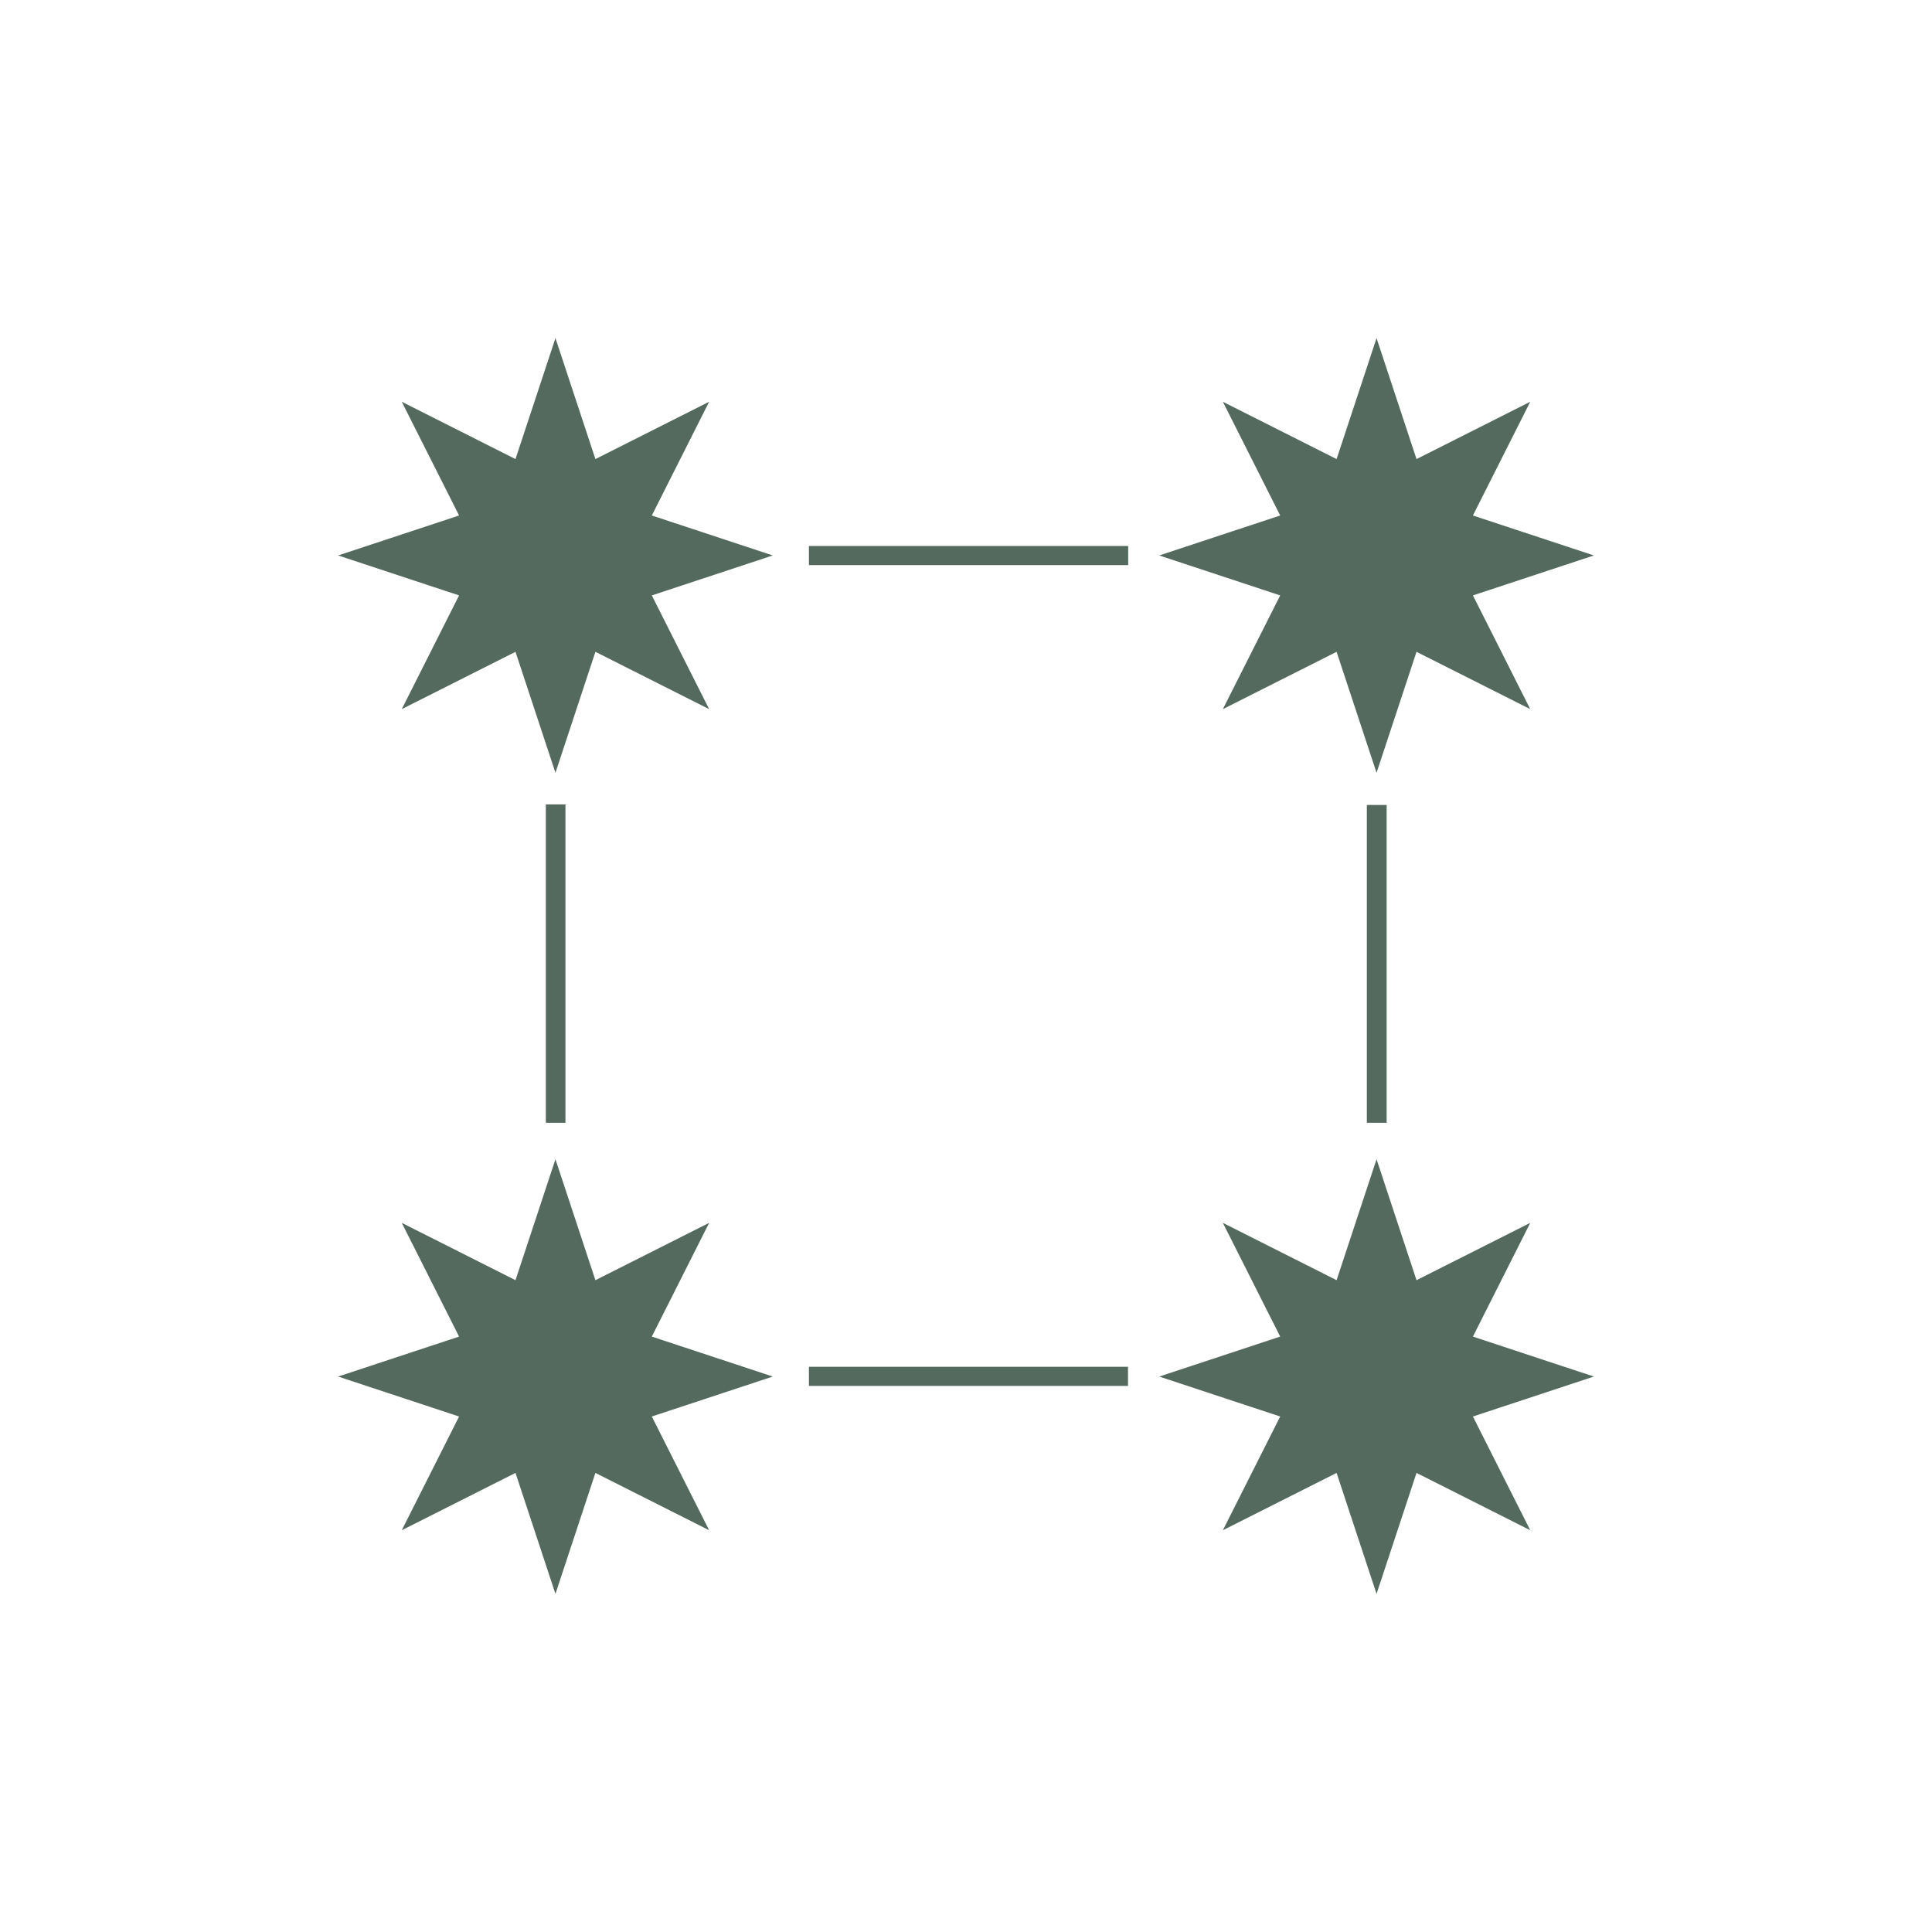 <?xml version="1.0" encoding="UTF-8" standalone="no"?>
<!-- Created with Inkscape (http://www.inkscape.org/) -->

<svg
   xmlns:dc="http://purl.org/dc/elements/1.1/"
   xmlns:cc="http://creativecommons.org/ns#"
   xmlns:rdf="http://www.w3.org/1999/02/22-rdf-syntax-ns#"
   xmlns:svg="http://www.w3.org/2000/svg"
   xmlns="http://www.w3.org/2000/svg"
   xmlns:sodipodi="http://sodipodi.sourceforge.net/DTD/sodipodi-0.dtd"
   xmlns:inkscape="http://www.inkscape.org/namespaces/inkscape"
   width="20"
   height="20"
   id="svg2"
   version="1.1"
   inkscape:version="0.48.4 r9939"
   sodipodi:docname="tower_anti_air.svg"
   inkscape:export-filename="C:\Users\drk\Dropbox\projects\tower_defense\images\tower_anti_air.png"
   inkscape:export-xdpi="90"
   inkscape:export-ydpi="90">
  <defs
     id="defs4">
    <marker
       inkscape:stockid="Arrow1Lstart"
       orient="auto"
       refY="0.0"
       refX="0.0"
       id="Arrow1Lstart"
       style="overflow:visible">
      <path
         id="path3770"
         d="M 0.0,0.0 L 5.0,-5.0 L -12.5,0.0 L 5.0,5.0 L 0.0,0.0 z "
         style="fill-rule:evenodd;stroke:#000000;stroke-width:1.0pt"
         transform="scale(0.8) translate(12.5,0)" />
    </marker>
  </defs>
  <sodipodi:namedview
     id="base"
     pagecolor="#ffffff"
     bordercolor="#666666"
     borderopacity="1.0"
     inkscape:pageopacity="0.0"
     inkscape:pageshadow="2"
     inkscape:zoom="45.254834"
     inkscape:cx="9.6853616"
     inkscape:cy="10.050902"
     inkscape:document-units="px"
     inkscape:current-layer="layer2"
     showgrid="false"
     inkscape:window-width="1243"
     inkscape:window-height="723"
     inkscape:window-x="383"
     inkscape:window-y="144"
     inkscape:window-maximized="0"
     showguides="true"
     inkscape:guide-bbox="true">
    <inkscape:grid
       type="xygrid"
       id="grid2985"
       empspacing="5"
       visible="true"
       enabled="true"
       snapvisiblegridlinesonly="true"
       spacingx="0.5px"
       spacingy="0.5px" />
  </sodipodi:namedview>
  <g
     inkscape:label="base"
     inkscape:groupmode="layer"
     id="layer1"
     transform="translate(0,-1032.362)"
     style="display:none">
    <rect
       style="fill:#496154;fill-opacity:1;stroke:none"
       id="rect4766"
       width="5"
       height="2"
       x="0"
       y="1032.362" />
    <rect
       y="1032.362"
       x="6"
       height="2"
       width="5"
       id="rect4786"
       style="fill:#496154;fill-opacity:1;stroke:none" />
    <rect
       style="fill:#496154;fill-opacity:1;stroke:none"
       id="rect4788"
       width="5"
       height="2"
       x="12"
       y="1032.362" />
    <rect
       y="18"
       x="-1037.362"
       height="2"
       width="5"
       id="rect4790"
       style="fill:#496154;fill-opacity:1;stroke:none"
       transform="matrix(0,-1,1,0,0,0)" />
    <rect
       transform="matrix(0,-1,1,0,0,0)"
       style="fill:#496154;fill-opacity:1;stroke:none"
       id="rect4792"
       width="5"
       height="2"
       x="-1043.362"
       y="18" />
    <rect
       y="18"
       x="-1049.362"
       height="2"
       width="5"
       id="rect4794"
       style="fill:#496154;fill-opacity:1;stroke:none"
       transform="matrix(0,-1,1,0,0,0)" />
    <rect
       transform="matrix(0,-1,1,0,0,0)"
       style="fill:#496154;fill-opacity:1;stroke:none"
       id="rect4796"
       width="5"
       height="2"
       x="-1040.362"
       y="0" />
    <rect
       y="2.9901255e-008"
       x="-1046.362"
       height="2"
       width="5"
       id="rect4798"
       style="fill:#496154;fill-opacity:1;stroke:none"
       transform="matrix(0,-1,1,0,0,0)" />
    <rect
       transform="matrix(0,-1,1,0,0,0)"
       style="fill:#496154;fill-opacity:1;stroke:none"
       id="rect4800"
       width="5"
       height="2"
       x="-1052.362"
       y="2.9901255e-008" />
    <rect
       style="fill:#496154;fill-opacity:1;stroke:none"
       id="rect4802"
       width="5"
       height="2"
       x="3"
       y="1050.362" />
    <rect
       y="1050.362"
       x="9"
       height="2"
       width="5"
       id="rect4804"
       style="fill:#496154;fill-opacity:1;stroke:none" />
    <rect
       style="fill:#496154;fill-opacity:1;stroke:none"
       id="rect4806"
       width="5"
       height="2"
       x="15"
       y="1050.362" />
  </g>
  <g
     inkscape:groupmode="layer"
     id="layer2"
     inkscape:label="tower"
     style="opacity:0.94;display:inline">
    <path
       sodipodi:type="star"
       style="fill:#496154;fill-opacity:1;stroke:none"
       id="path3000"
       sodipodi:sides="8"
       sodipodi:cx="5"
       sodipodi:cy="4"
       sodipodi:r1="1.4142137"
       sodipodi:r2="0.67882252"
       sodipodi:arg1="0.78539816"
       sodipodi:arg2="1.1780972"
       inkscape:flatsided="false"
       inkscape:rounded="0"
       inkscape:randomized="0"
       d="M 6,5 5.26,4.627 5,5.414 4.74,4.627 4,5 4.373,4.26 3.586,4 4.373,3.74 4,3 4.74,3.373 5,2.586 5.26,3.373 6,3 5.627,3.74 6.414,4 5.627,4.26 z"
       transform="matrix(1.591,0,0,1.591,-2.205,-0.614)" />
    <path
       style="fill:#496154;fill-opacity:1;stroke:#496154;stroke-width:0.198;stroke-linecap:butt;stroke-linejoin:miter;stroke-miterlimit:4;stroke-opacity:1;stroke-dasharray:none"
       d="m 8.374,14.248 3.303,0"
       id="path3008"
       inkscape:connector-curvature="0" />
    <path
       inkscape:connector-curvature="0"
       id="path3784"
       d="m 8.374,5.751 3.305,0"
       style="fill:#496154;fill-opacity:1;stroke:#496154;stroke-width:0.198;stroke-linecap:butt;stroke-linejoin:miter;stroke-miterlimit:4;stroke-opacity:1;stroke-dasharray:none" />
    <path
       style="fill:#496154;fill-opacity:1;stroke:#496154;stroke-width:0.203;stroke-linecap:butt;stroke-linejoin:miter;stroke-miterlimit:4;stroke-opacity:1;stroke-dasharray:none"
       d="m 5.752,8.327 0,3.296"
       id="path3786"
       inkscape:connector-curvature="0" />
    <path
       inkscape:connector-curvature="0"
       id="path3788"
       d="m 14.252,8.333 0,3.29"
       style="fill:#496154;fill-opacity:1;stroke:#496154;stroke-width:0.205;stroke-linecap:butt;stroke-linejoin:miter;stroke-miterlimit:4;stroke-opacity:1;stroke-dasharray:none" />
    <path
       transform="matrix(1.591,0,0,1.591,6.295,-0.614)"
       d="M 6,5 5.26,4.627 5,5.414 4.74,4.627 4,5 4.373,4.26 3.586,4 4.373,3.74 4,3 4.74,3.373 5,2.586 5.26,3.373 6,3 5.627,3.74 6.414,4 5.627,4.26 z"
       inkscape:randomized="0"
       inkscape:rounded="0"
       inkscape:flatsided="false"
       sodipodi:arg2="1.1780972"
       sodipodi:arg1="0.78539816"
       sodipodi:r2="0.67882252"
       sodipodi:r1="1.4142137"
       sodipodi:cy="4"
       sodipodi:cx="5"
       sodipodi:sides="8"
       id="path3790"
       style="fill:#496154;fill-opacity:1;stroke:none"
       sodipodi:type="star" />
    <path
       transform="matrix(1.591,0,0,1.591,-2.205,7.886)"
       d="M 6,5 5.26,4.627 5,5.414 4.74,4.627 4,5 4.373,4.26 3.586,4 4.373,3.74 4,3 4.74,3.373 5,2.586 5.26,3.373 6,3 5.627,3.74 6.414,4 5.627,4.26 z"
       inkscape:randomized="0"
       inkscape:rounded="0"
       inkscape:flatsided="false"
       sodipodi:arg2="1.1780972"
       sodipodi:arg1="0.78539816"
       sodipodi:r2="0.67882252"
       sodipodi:r1="1.4142137"
       sodipodi:cy="4"
       sodipodi:cx="5"
       sodipodi:sides="8"
       id="path3792"
       style="fill:#496154;fill-opacity:1;stroke:none"
       sodipodi:type="star" />
    <path
       sodipodi:type="star"
       style="fill:#496154;fill-opacity:1;stroke:none"
       id="path3794"
       sodipodi:sides="8"
       sodipodi:cx="5"
       sodipodi:cy="4"
       sodipodi:r1="1.4142137"
       sodipodi:r2="0.67882252"
       sodipodi:arg1="0.78539816"
       sodipodi:arg2="1.1780972"
       inkscape:flatsided="false"
       inkscape:rounded="0"
       inkscape:randomized="0"
       d="M 6,5 5.26,4.627 5,5.414 4.74,4.627 4,5 4.373,4.26 3.586,4 4.373,3.74 4,3 4.74,3.373 5,2.586 5.26,3.373 6,3 5.627,3.74 6.414,4 5.627,4.26 z"
       transform="matrix(1.591,0,0,1.591,6.295,7.886)" />
  </g>
</svg>
